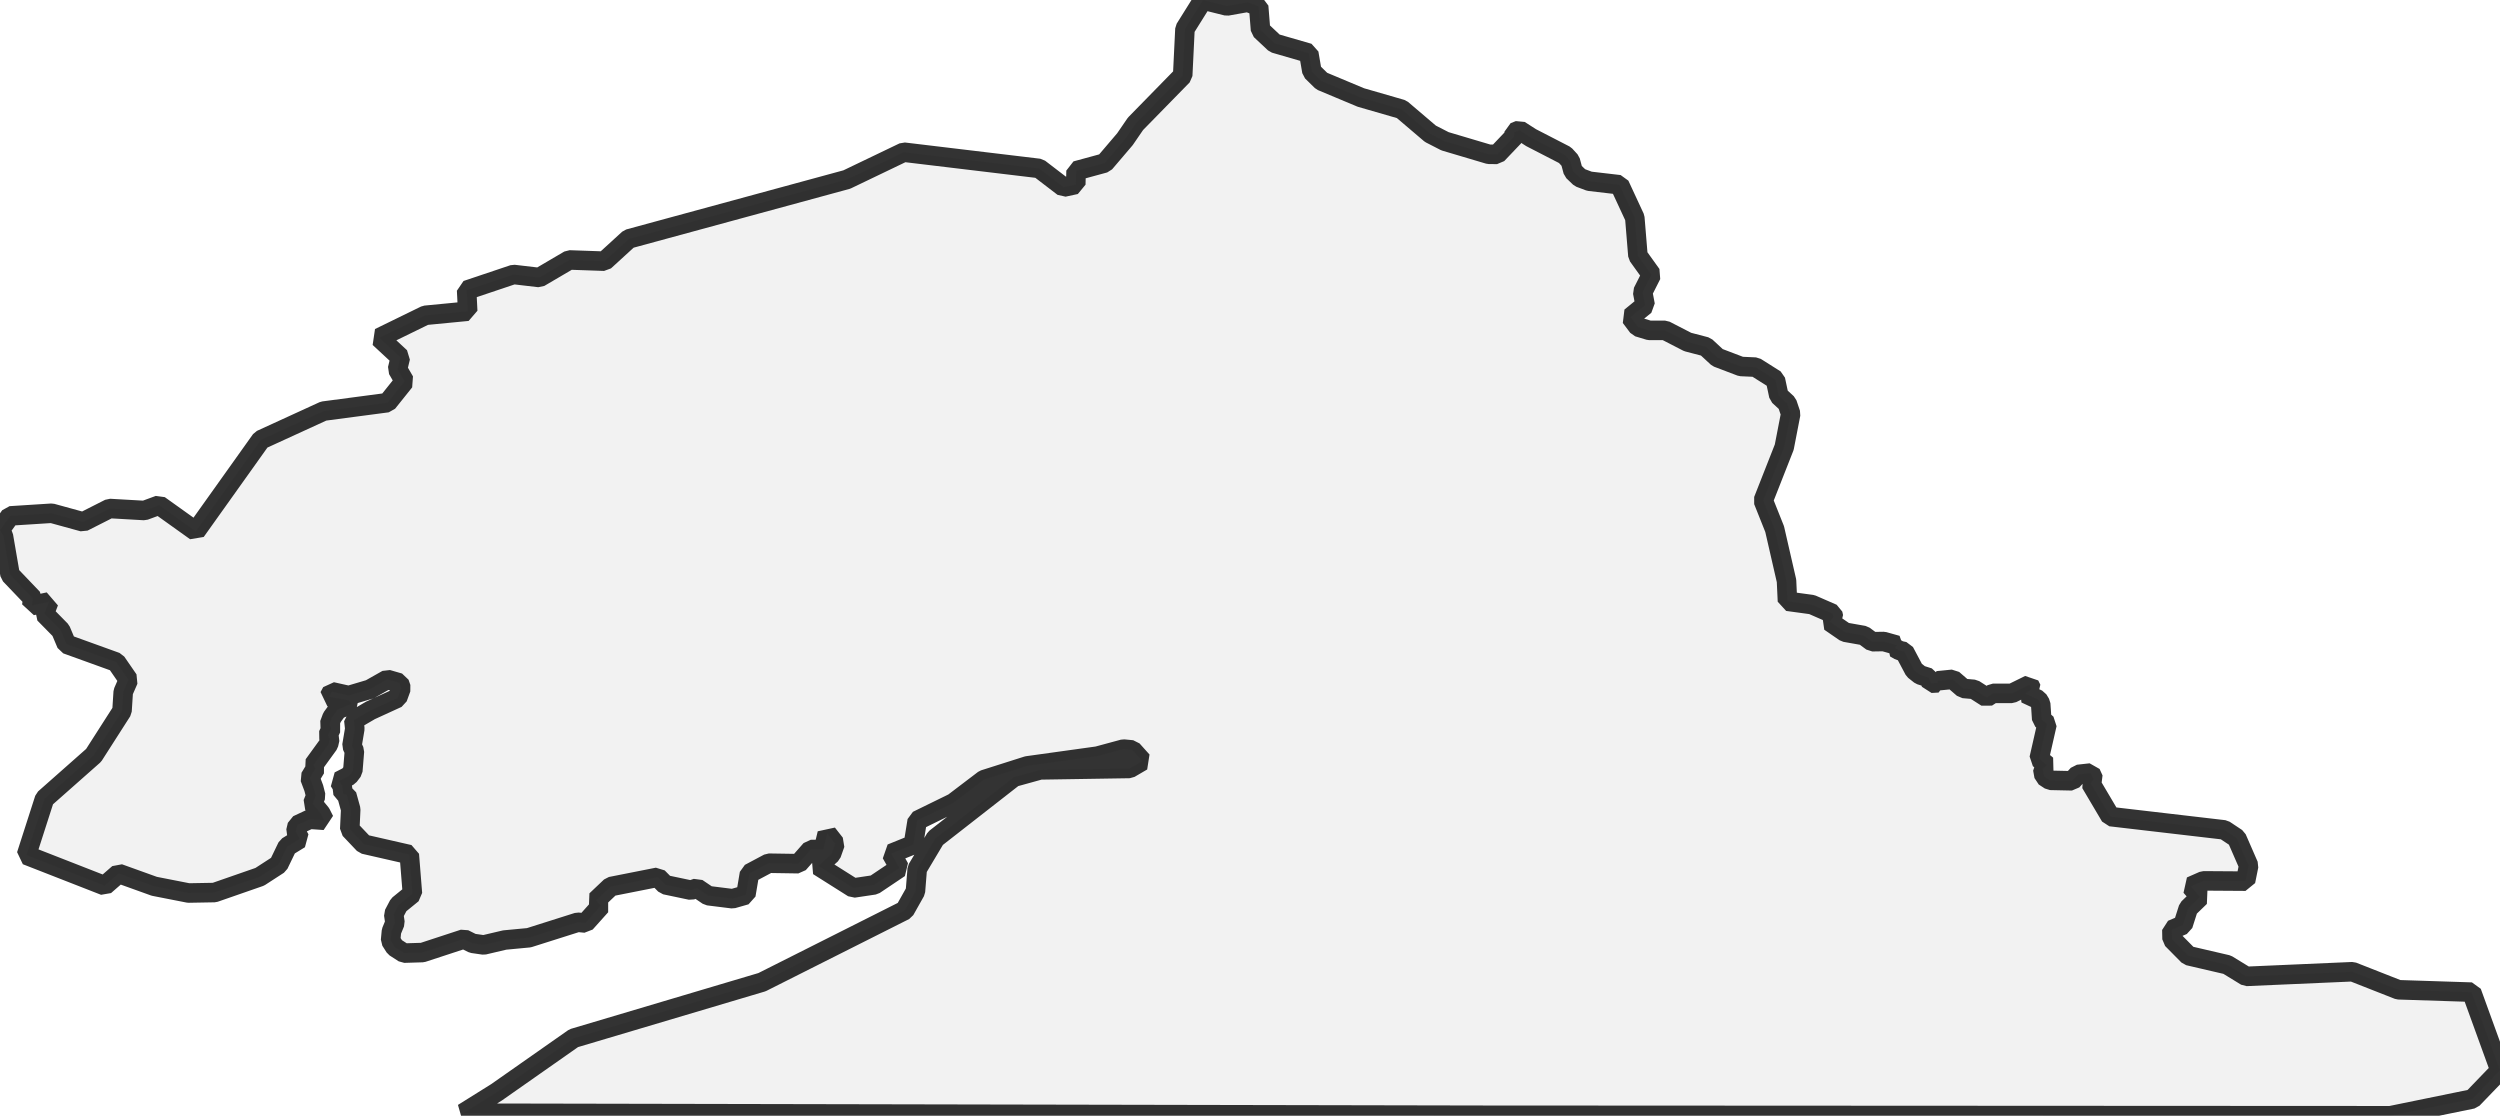 <?xml version="1.0" encoding="UTF-8" standalone="no"?>
<svg viewBox="0 0 256 114.253" xmlns="http://www.w3.org/2000/svg">
  <style>
    g.zone {
      fill: lightgray;
      stroke-width: 2;
      stroke-linecap: square;
      stroke-linejoin: bevel;
      stroke-miterlimit: 3;
      stroke-opacity: 0.8;
      stroke: black;
      fill-opacity: 0.3;
    }
  </style>
  <g class="zone" id="zone">
    <path d="M0,54.278 0.35,54.89 1.031,58.847 3.354,61.278 3.257,62.017 4.997,61.638 4.54,62.843 6.222,64.554 6.815,65.964 11.9,67.801 13.154,69.619 12.619,70.844 12.493,72.808 9.586,77.348 4.56,81.791 2.703,87.566 10.714,90.697 12.153,89.443 15.798,90.755 19.308,91.445 21.962,91.397 26.599,89.783 28.534,88.529 29.419,86.691 30.702,85.904 30.294,85.145 30.449,84.484 31.713,83.891 33.21,83.998 32.851,83.288 32.024,82.287 32.335,81.5 32.131,80.702 31.733,79.643 32.316,78.68 32.112,78.33 33.648,76.211 33.774,75.657 33.59,75.287 33.92,74.578 33.735,74.169 33.998,73.46 34.571,72.672 36.03,72.05 35.719,71.719 33.706,71.34 33.978,70.835 35.709,71.223 37.867,70.582 39.656,69.571 40.891,69.93 41.075,70.465 40.706,71.476 37.926,72.75 36.234,73.741 36.331,74.626 36.039,76.366 36.292,76.911 36.127,78.943 35.728,79.468 34.727,79.983 35.038,80.479 35.135,81.286 35.505,81.402 35.913,82.88 35.816,84.912 37.274,86.448 41.912,87.508 42.232,91.513 40.823,92.66 40.317,93.623 40.444,94.488 40.084,95.363 39.996,96.306 40.434,96.997 41.367,97.599 43.263,97.541 47.502,96.151 48.396,96.598 49.534,96.763 51.682,96.258 54.161,96.024 59.158,94.44 59.946,94.517 61.531,92.748 61.045,92.204 62.542,90.784 67.354,89.831 68.112,90.599 70.747,91.154 71.369,90.94 72.516,91.717 75.015,92.029 76.376,91.64 76.746,89.443 78.719,88.393 81.762,88.441 83.036,86.993 84.319,86.973 84.708,85.359 85.515,86.39 85.136,87.459 83.794,88.665 87.381,90.93 89.53,90.609 92.106,88.879 91.27,87.401 93.526,86.487 93.924,84.027 97.638,82.209 100.759,79.837 105.192,78.427 112.386,77.426 115.041,76.707 115.945,76.794 116.966,77.932 115.672,78.69 106.514,78.836 103.812,79.584 95.791,85.845 93.924,88.976 93.74,91.28 92.651,93.215 78.029,100.574 58.75,106.31 50.846,111.852 47.424,113.991 152.237,114.204 244.771,114.253 253.181,112.532 256,109.606 253.093,101.595 245.597,101.352 240.902,99.505 230.013,99.981 228.059,98.785 224.092,97.862 222.42,96.17 222.401,95.208 223.538,94.722 224.083,93.01 225.288,91.844 224.345,90.765 225.628,90.201 229.945,90.23 230.266,88.636 229.041,85.826 227.767,84.98 216.111,83.619 214.088,80.197 214.39,79.818 214.088,79.157 212.786,79.302 212.183,79.954 209.937,79.905 209.315,79.497 209.179,78.739 209.597,78.35 208.809,77.689 209.616,74.14 209.072,73.664 208.965,72.069 208.693,71.622 207.419,71.029 208.032,70.553 207.818,70.115 206.019,71 204.075,71 203.433,71.418 202.14,70.592 201.041,70.494 199.962,69.561 198.407,69.717 198.455,69.921 197.736,69.96 197.512,69.396 196.628,69.114 196.015,68.628 195.004,66.722 194.499,66.615 194.042,66.353 194.246,66.071 192.894,65.692 191.708,65.711 190.853,65.079 188.938,64.739 187.372,63.66 187.751,63.193 187.674,62.843 185.535,61.91 183.036,61.569 182.939,59.479 181.724,54.181 180.557,51.254 182.706,45.791 183.367,42.378 183.007,41.309 182.152,40.521 181.802,38.878 179.77,37.595 178.273,37.527 175.871,36.613 174.675,35.505 172.818,35.019 170.514,33.833 168.891,33.833 167.734,33.483 166.976,32.472 168.463,31.256 168.21,29.915 169.114,28.126 167.724,26.191 167.403,22.293 165.838,18.919 162.756,18.559 161.774,18.19 161.084,17.529 160.802,16.479 160.258,15.886 156.787,14.097 155.591,13.329 155.056,13.543 155.027,14 153.306,15.808 152.451,15.798 147.969,14.466 146.472,13.698 143.526,11.19 139.355,9.985 135.34,8.303 134.339,7.321 134.018,5.444 130.528,4.433 129.079,3.072 128.885,0.651 127.767,0.233 125.638,0.612 123.188,0 121.34,2.955 121.107,7.739 116.275,12.678 115.196,14.252 113.116,16.693 110.189,17.49 110.16,18.89 108.906,19.162 106.407,17.247 92.544,15.584 86.711,18.384 64.389,24.461 61.89,26.745 58.293,26.619 55.231,28.417 52.586,28.106 47.784,29.72 47.891,31.869 43.555,32.287 38.839,34.591 40.998,36.594 40.706,37.809 41.425,39.044 39.676,41.231 33.133,42.096 26.726,45.032 20.047,54.404 16.294,51.721 14.787,52.275 11.219,52.071 8.516,53.442 5.298,52.557 1.04,52.829 0,54.278Z"/>
  </g>
</svg>